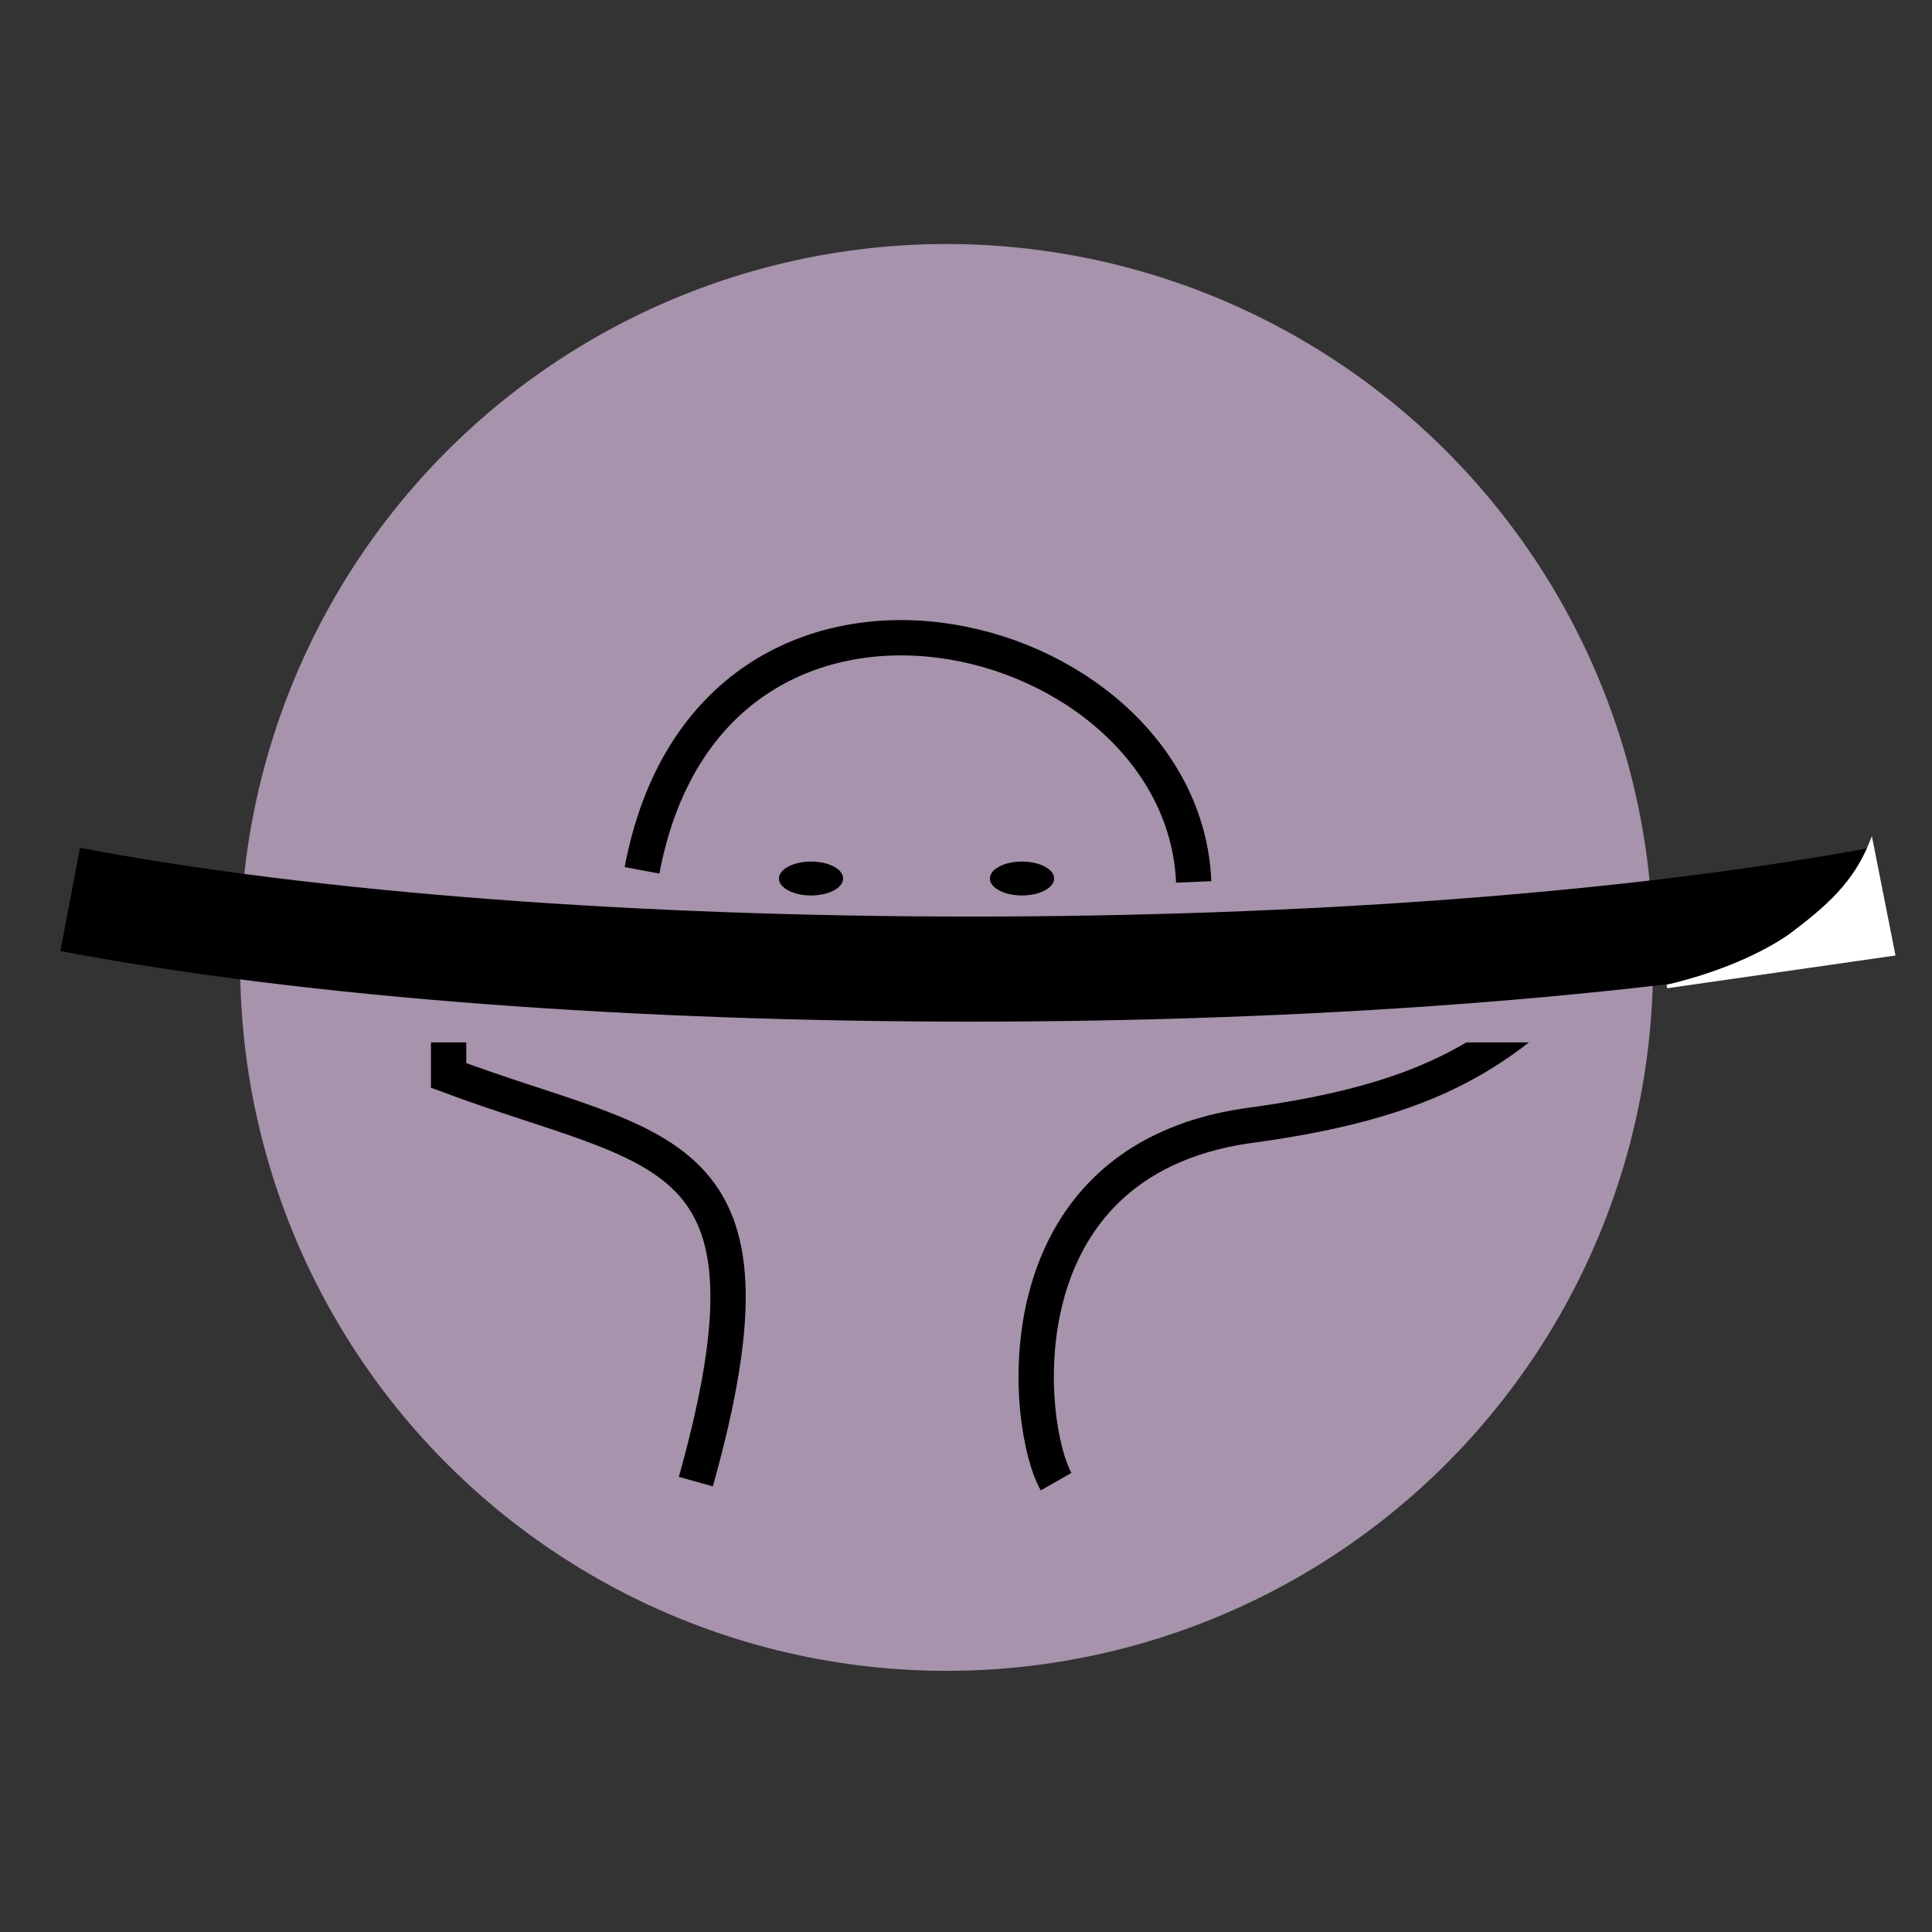 <?xml version="1.0" encoding="UTF-8" standalone="no"?>
<!-- Created with Inkscape (http://www.inkscape.org/) -->

<svg
   xmlns:dc="http://purl.org/dc/elements/1.1/"
   xmlns:cc="http://creativecommons.org/ns#"
   xmlns:rdf="http://www.w3.org/1999/02/22-rdf-syntax-ns#"
   xmlns:svg="http://www.w3.org/2000/svg"
   xmlns="http://www.w3.org/2000/svg"
   xmlns:sodipodi="http://sodipodi.sourceforge.net/DTD/sodipodi-0.dtd"
   xmlns:inkscape="http://www.inkscape.org/namespaces/inkscape"
   width="547"
   height="547"
   id="svg2"
   version="1.1"
   inkscape:version="0.48.4 r9939"
   sodipodi:docname="logo-full.svg">
  <rect width="100%" height="100%" fill="#333333" stroke="none"/>
  <defs
     id="defs4" />
  <sodipodi:namedview
     id="base"
     pagecolor="#ffffff"
     bordercolor="#666666"
     borderopacity="1.0"
     inkscape:pageopacity="0.0"
     inkscape:pageshadow="2"
     inkscape:zoom="1.979899"
     inkscape:cx="398.63019"
     inkscape:cy="297.36703"
     inkscape:document-units="px"
     inkscape:current-layer="g6227"
     showgrid="false"
     inkscape:window-width="1920"
     inkscape:window-height="1174"
     inkscape:window-x="0"
     inkscape:window-y="0"
     inkscape:window-maximized="1"
     fit-margin-top="76"
     fit-margin-left="5"
     fit-margin-right="0"
     fit-margin-bottom="76"
     borderlayer="false"
     width="550px">
    <inkscape:grid
       type="xygrid"
       id="grid5423"
       empspacing="5"
       visible="true"
       enabled="true"
       snapvisiblegridlinesonly="true"
       originx="-117.986px"
       originy="-80.63px" />
  </sodipodi:namedview>
  <g
     inkscape:label="Layer 1"
     inkscape:groupmode="layer"
     id="layer1"
     transform="translate(-117.986,-424.732)">
    <g
       id="g5685">
      <g
         id="g6227">
        <path
           sodipodi:type="arc"
           style="fill:#a793ac;fill-opacity:1;stroke:none"
           id="path3795-7-6"
           sodipodi:cx="300.01532"
           sodipodi:cy="676.08038"
           sodipodi:rx="10.101525"
           sodipodi:ry="9.0913725"
           d="m 310.117,676.08 a 10.102,9.091 0 1 1 -20.203,0 10.102,9.091 0 1 1 20.203,0 z"
           transform="matrix(19.799,0,0,21.999,-5554.013,-14177.278)" />
        <g
           id="g5476"
           transform="translate(2,-8)">
          <g
             id="g5499"
             transform="translate(0,-12)">
            <path
               style="fill:none;stroke:#000000;stroke-width:10;stroke-linecap:butt;stroke-linejoin:miter;stroke-miterlimit:4;stroke-opacity:1;stroke-dasharray:none"
               d="m 415,864.219 c -8.769,-15.348 -16.783,-90.196 53.735,-100.705 41.654,-5.542 61.517,-15.121 79.265,-29.295 l -305,0 0,15 c 60.211,22.511 97.305,17.656 70,115"
               id="path5418"
               inkscape:connector-curvature="0"
               sodipodi:nodetypes="cccccc" />
            <path
               sodipodi:nodetypes="cc"
               style="fill:none;stroke:#a793ac;stroke-width:15;stroke-linecap:butt;stroke-linejoin:miter;stroke-miterlimit:4;stroke-opacity:1;stroke-dasharray:none"
               d="m 565,732.362 -360,0"
               id="path5474"
               inkscape:connector-curvature="0" />
          </g>
        </g>
        <g
           id="g5503"
           transform="translate(7.059,-3.536)">
          <path
             sodipodi:nodetypes="cc"
             inkscape:connector-curvature="0"
             id="path3791"
             d="m 292.701,674.682 c 19.616,-104.165 153.072,-70.669 156.195,3.283"
             style="fill:none;stroke:#000000;stroke-width:10;stroke-linecap:butt;stroke-linejoin:miter;stroke-miterlimit:4;stroke-opacity:1;stroke-dasharray:none" />
          <path
             transform="matrix(0.9,0,0,0.528,130.267,320.027)"
             d="m 310.117,676.08 c 0,5.021 -4.523,9.091 -10.102,9.091 -5.579,0 -10.102,-4.07 -10.102,-9.091 0,-5.021 4.523,-9.091 10.102,-9.091 5.579,0 10.102,4.07 10.102,9.091 z"
             sodipodi:ry="9.0913725"
             sodipodi:rx="10.101525"
             sodipodi:cy="676.08038"
             sodipodi:cx="300.01532"
             id="path3795"
             style="fill:#000000;fill-opacity:1;stroke:none"
             sodipodi:type="arc" />
          <path
             transform="matrix(0.9,0,0,0.528,70.542,320.027)"
             d="m 310.117,676.08 c 0,5.021 -4.523,9.091 -10.102,9.091 -5.579,0 -10.102,-4.07 -10.102,-9.091 0,-5.021 4.523,-9.091 10.102,-9.091 5.579,0 10.102,4.07 10.102,9.091 z"
             sodipodi:ry="9.0913725"
             sodipodi:rx="10.101525"
             sodipodi:cy="676.08038"
             sodipodi:cx="300.01532"
             id="path3795-7"
             style="fill:#000000;fill-opacity:1;stroke:none"
             sodipodi:type="arc" />
        </g>
        <path
           style="fill:none;stroke:#000000;stroke-width:29.749;stroke-linecap:butt;stroke-linejoin:miter;stroke-miterlimit:4;stroke-opacity:1;stroke-dasharray:none"
           d="m 137.86,679.38 c 137.857,26.27 371.121,26.352 512.612,-0.032"
           id="path3771"
           inkscape:connector-curvature="0"
           sodipodi:nodetypes="cc" />
        <path
           sodipodi:nodetypes="ccccc"
           inkscape:connector-curvature="0"
           id="path6206"
           d="m 589.95,704.035 c 15.626,-3.68 27.454,-9.263 34.817,-14.349 10.774,-8.079 18.414,-14.867 23.04,-26.454 l 6.25,31.607 z"
           style="fill:#ffffff;fill-opacity:1;stroke:#ffffff;stroke-width:1px;stroke-linecap:butt;stroke-linejoin:miter;stroke-opacity:1" />
      </g>
    </g>
  </g>
</svg>

